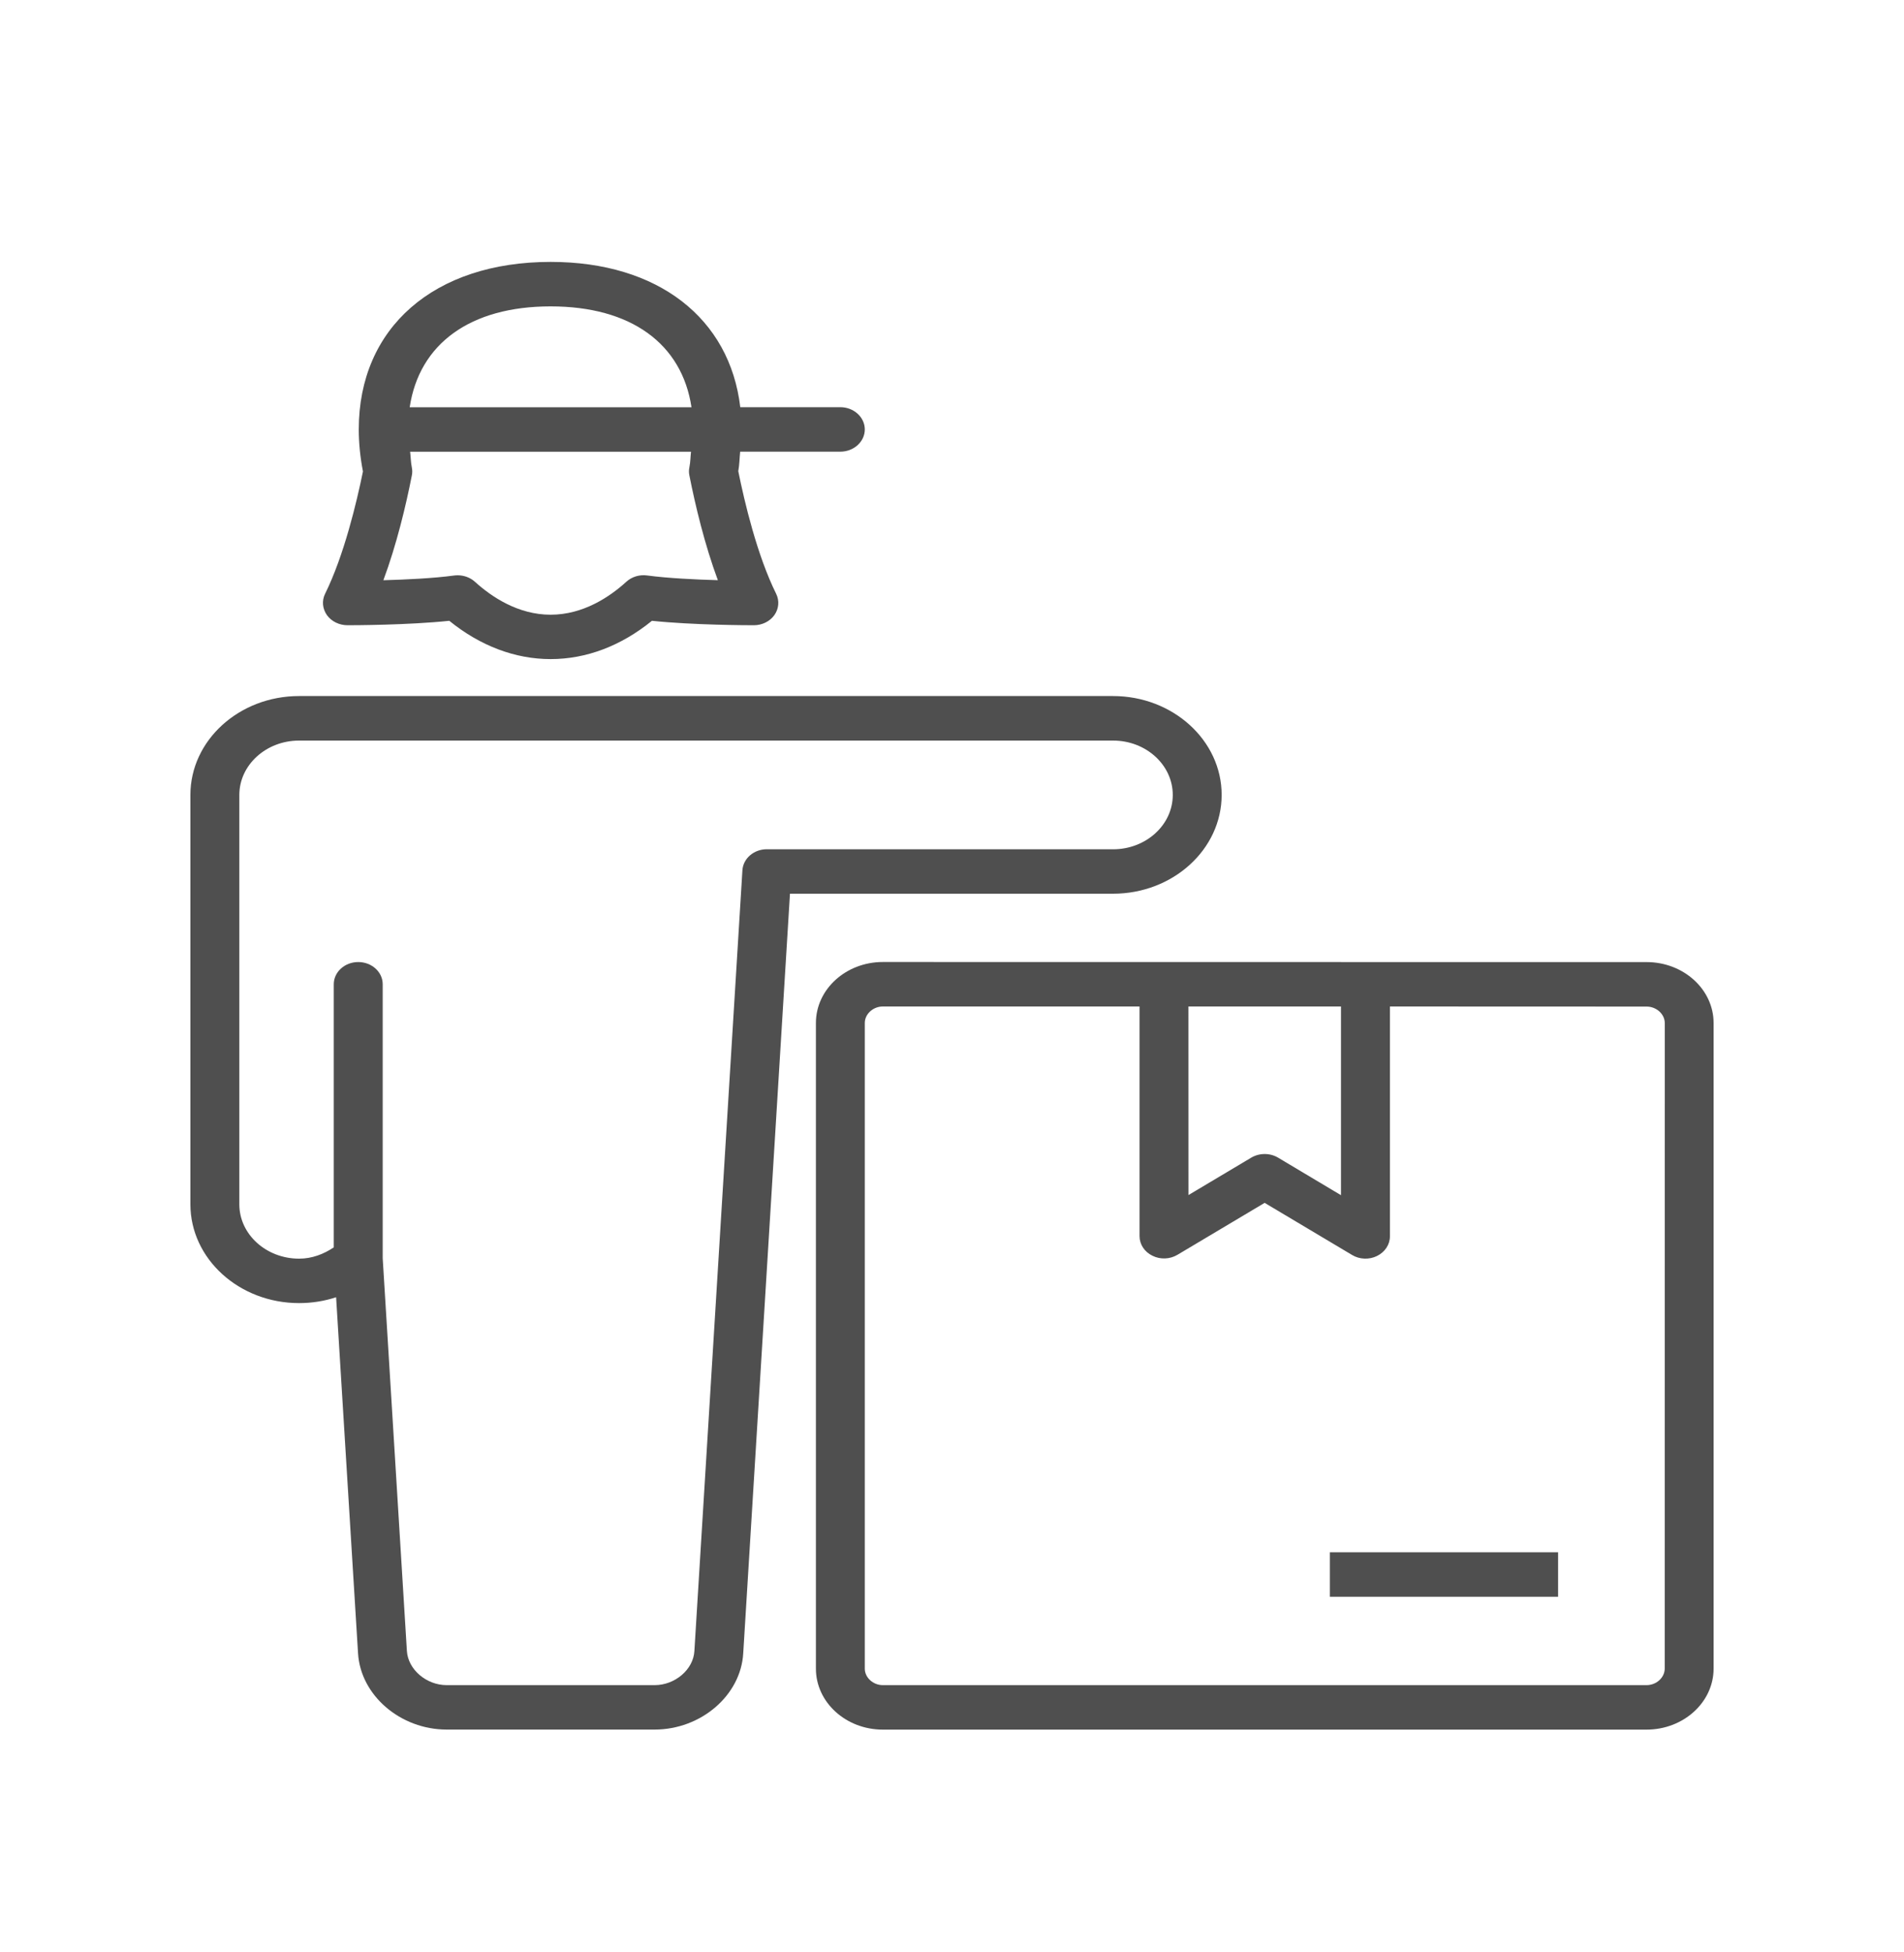 <svg width="40" height="41" viewBox="0 0 40 41" fill="none" xmlns="http://www.w3.org/2000/svg">
<path d="M34.593 20.204L18.547 20.202C17.771 20.202 17.141 20.776 17.141 21.482V35.042C17.141 35.748 17.771 36.322 18.547 36.322H34.591C35.368 36.322 36 35.747 36 35.04V21.483C36 20.777 35.368 20.204 34.593 20.204ZM24.967 21.136H28.172V25.099L26.851 24.311C26.68 24.209 26.458 24.209 26.286 24.311L24.968 25.096L24.967 21.136ZM34.973 35.04C34.973 35.229 34.798 35.388 34.591 35.388H18.547C18.342 35.388 18.168 35.229 18.168 35.042V21.482C18.168 21.295 18.342 21.136 18.547 21.136H23.94V25.96C23.94 26.132 24.044 26.29 24.21 26.37C24.377 26.454 24.578 26.445 24.736 26.351L26.568 25.26L28.404 26.354C28.562 26.45 28.765 26.457 28.93 26.375C29.096 26.293 29.2 26.135 29.2 25.964V21.136L34.594 21.138C34.799 21.138 34.974 21.297 34.974 21.483L34.973 35.04Z" fill="#4F4F4F"/>
<path d="M32.733 32.598H27.939V33.532H32.733V32.598Z" fill="#4F4F4F"/>
<path d="M25.665 16.693C25.665 15.549 24.641 14.617 23.383 14.617H6.283C5.023 14.617 4 15.549 4 16.693V25.29C4 26.434 5.023 27.365 6.283 27.365C6.553 27.365 6.815 27.323 7.061 27.242L7.522 34.721C7.576 35.603 8.412 36.321 9.385 36.321H13.752C14.727 36.321 15.563 35.602 15.614 34.721L16.596 18.768H23.383C24.641 18.768 25.665 17.837 25.665 16.693ZM16.11 17.834C15.838 17.834 15.613 18.027 15.597 18.275L14.588 34.671C14.567 35.059 14.182 35.388 13.753 35.388H9.385C8.955 35.388 8.572 35.058 8.548 34.669L8.04 26.424V20.669C8.04 20.412 7.81 20.203 7.526 20.203C7.242 20.203 7.012 20.412 7.012 20.669V26.195C6.8 26.337 6.554 26.432 6.284 26.432C5.591 26.432 5.028 25.92 5.028 25.291V16.694C5.028 16.064 5.591 15.552 6.284 15.552H23.384C24.076 15.552 24.638 16.064 24.638 16.694C24.638 17.323 24.076 17.835 23.384 17.835H16.11V17.834Z" fill="#4F4F4F"/>
<path d="M7.302 13.13C7.441 13.13 8.574 13.127 9.439 13.037C10.089 13.564 10.822 13.841 11.568 13.841C12.317 13.841 13.047 13.564 13.696 13.037C14.562 13.127 15.696 13.13 15.838 13.13C16.012 13.13 16.174 13.049 16.269 12.916C16.363 12.782 16.377 12.615 16.306 12.47C15.906 11.664 15.641 10.543 15.51 9.895C15.536 9.752 15.535 9.623 15.55 9.485H17.654C17.936 9.485 18.168 9.276 18.168 9.018C18.168 8.761 17.936 8.551 17.654 8.551H15.552C15.332 6.687 13.828 5.5 11.568 5.5C9.119 5.5 7.537 6.881 7.537 9.019C7.537 9.299 7.566 9.595 7.625 9.901C7.493 10.547 7.227 11.667 6.829 12.471C6.758 12.615 6.774 12.783 6.868 12.917C6.963 13.05 7.127 13.13 7.302 13.13ZM11.568 6.434C13.257 6.434 14.326 7.219 14.527 8.552H8.607C8.808 7.219 9.878 6.434 11.568 6.434ZM8.652 9.985C8.664 9.929 8.663 9.872 8.652 9.816C8.628 9.699 8.63 9.597 8.616 9.486H14.517C14.504 9.596 14.506 9.698 14.483 9.813C14.471 9.869 14.471 9.925 14.482 9.98C14.606 10.608 14.803 11.435 15.081 12.184C14.618 12.171 14.031 12.143 13.597 12.085C13.437 12.062 13.273 12.112 13.158 12.217C12.811 12.533 12.253 12.909 11.568 12.909C10.883 12.909 10.325 12.533 9.977 12.217C9.88 12.129 9.749 12.081 9.614 12.081C9.589 12.081 9.563 12.083 9.539 12.086C9.104 12.145 8.517 12.172 8.054 12.185C8.333 11.435 8.529 10.611 8.652 9.985Z" fill="#4F4F4F"/>
</svg>
